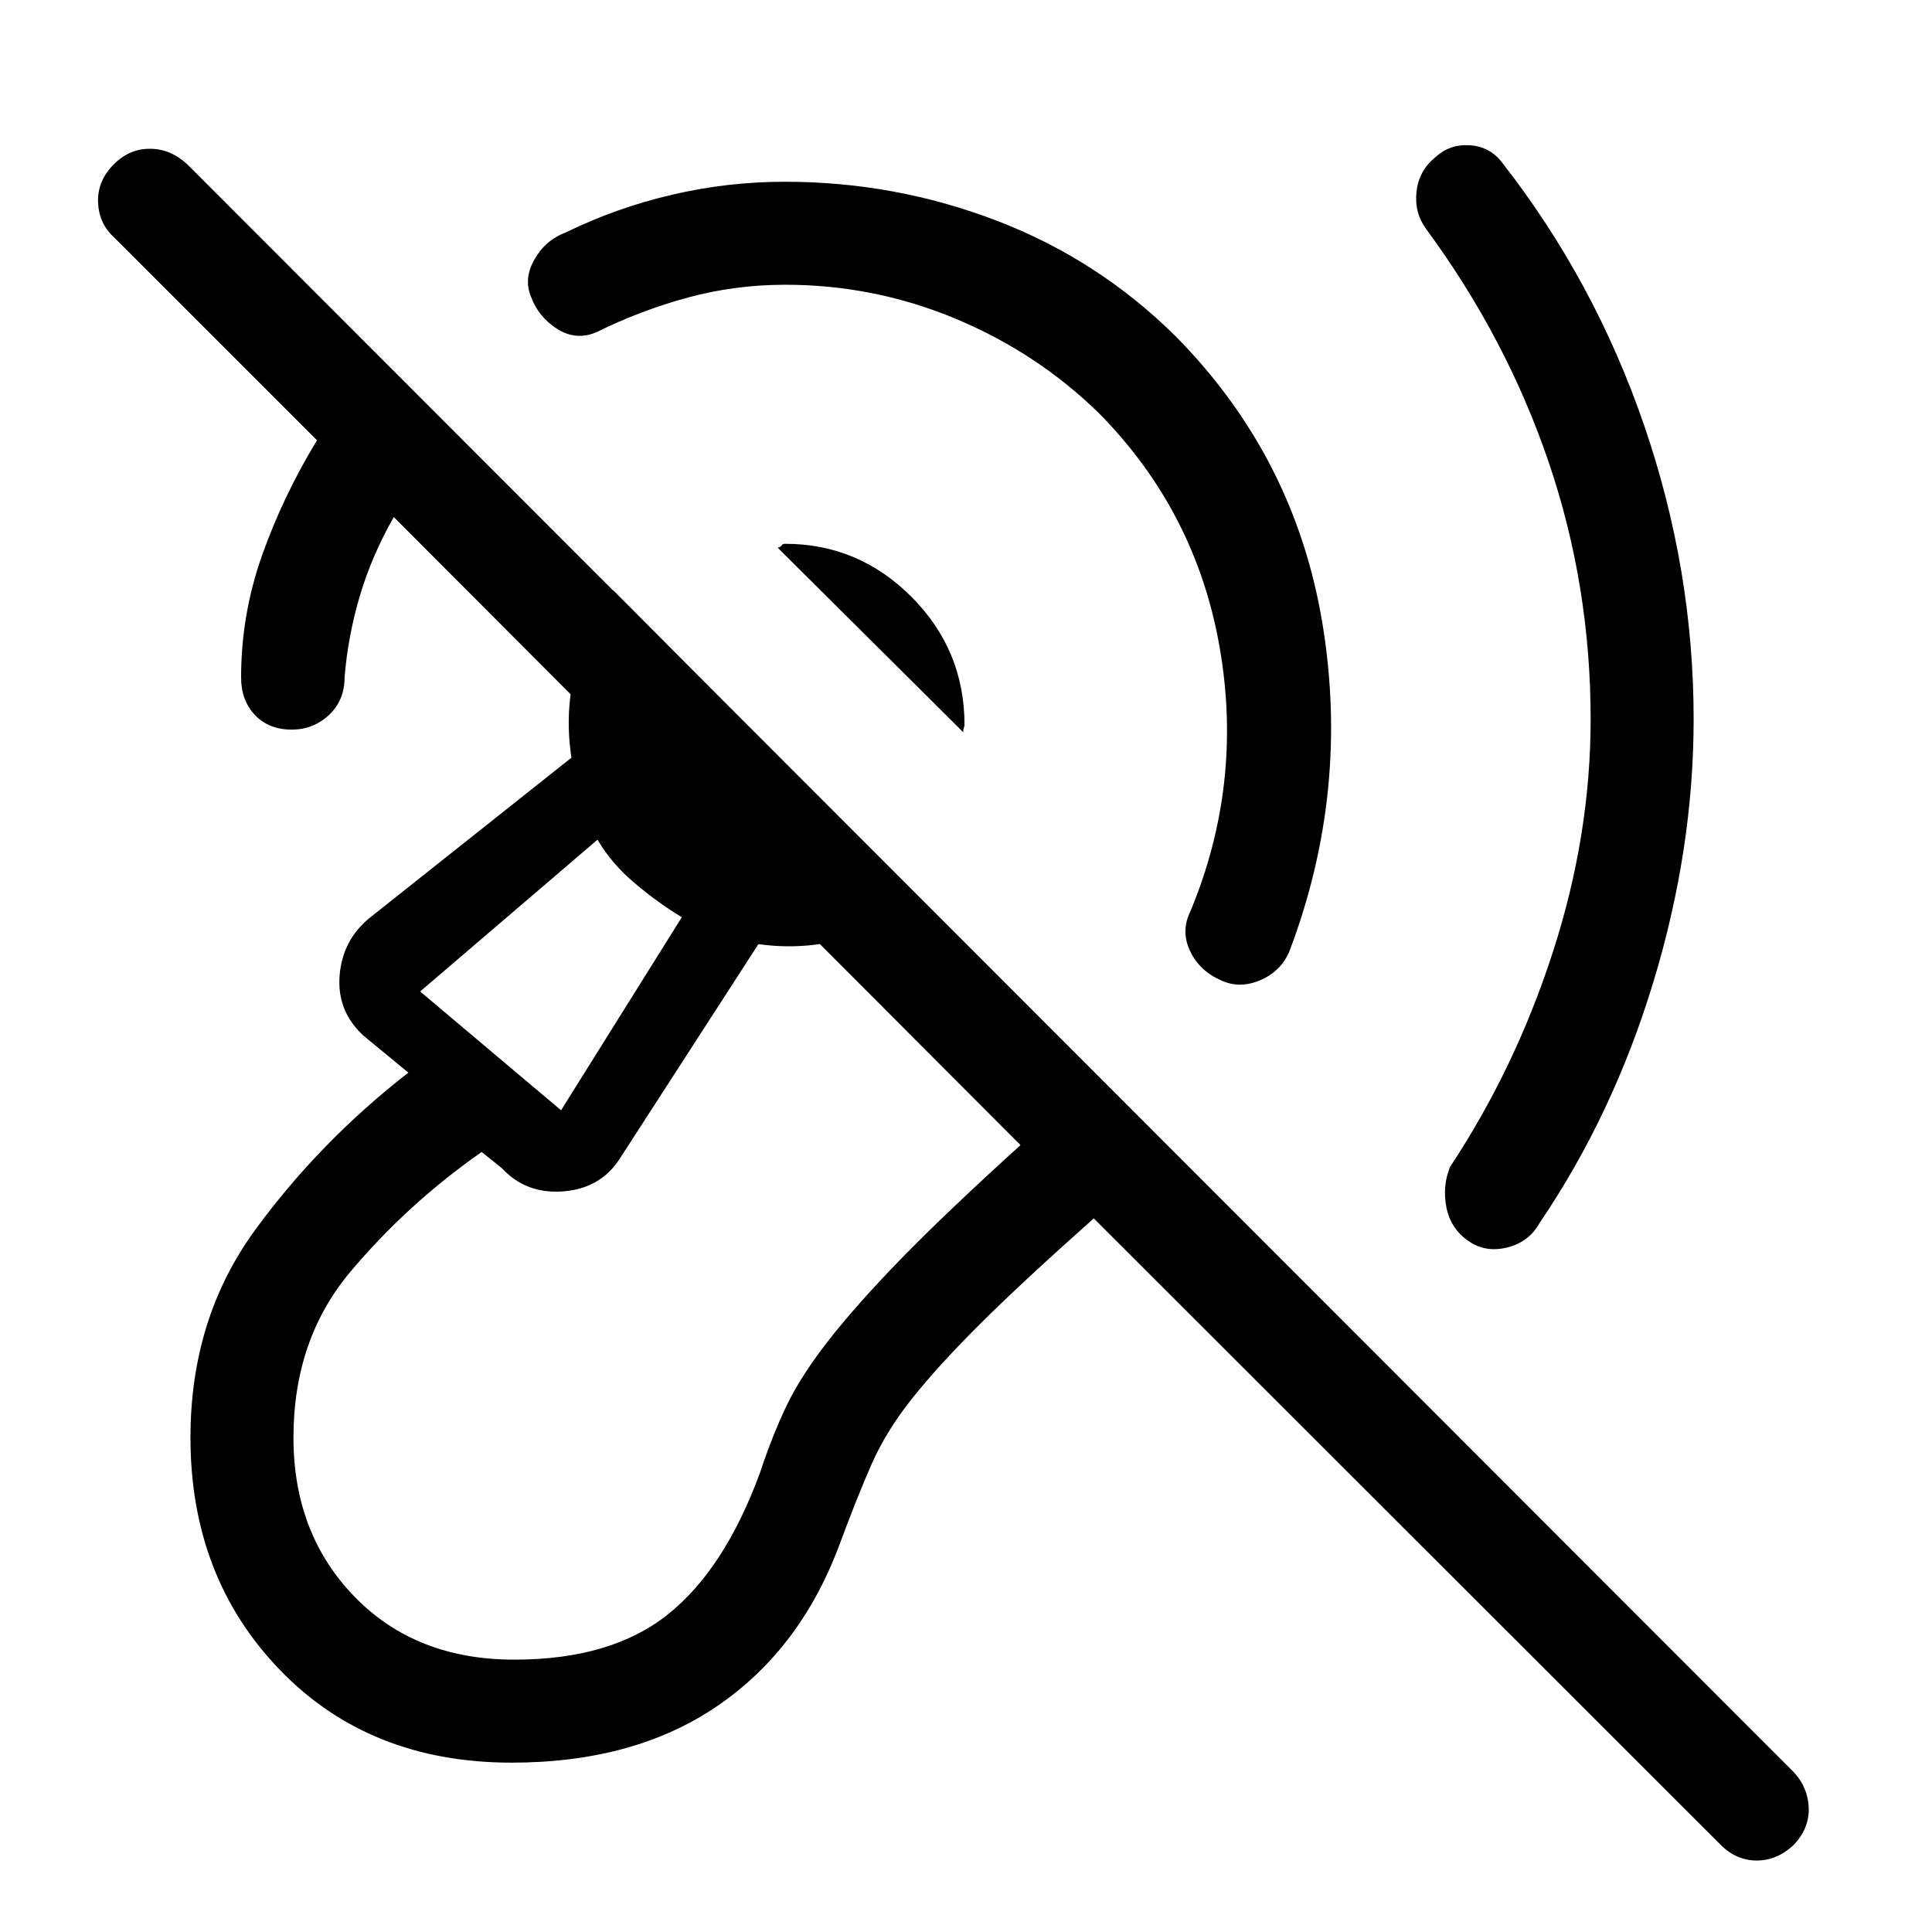 <svg xmlns="http://www.w3.org/2000/svg" height="40" viewBox="0 -960 960 960" width="40"><path d="M390.08-818.51q-24.67 0-48.04 6.29-23.37 6.3-45.45 17.19-10.18 4.44-19.56-1.43-9.39-5.87-13.16-16.05-3.77-9 1.73-18.64t15.68-13.41q24.9-12.18 52.57-18.66 27.66-6.47 56.23-6.47 54.66 0 105.09 19.31 50.42 19.3 88.93 57.41 59.52 60.18 73.09 143.3 13.58 83.13-16.52 162.44-4.18 9.85-14.36 14.24-10.18 4.4-19.36.22-10.85-4.69-15.58-14.61-4.73-9.93.12-19.77 26.31-63.21 14.6-130.88-11.71-67.66-59.91-116.53-30.8-30.13-71.28-47.04-40.49-16.91-84.82-16.91Zm400.3 215.89q0-66.53-20.94-128-20.95-61.46-60.77-115.56-5.98-8.1-4.81-18.6 1.17-10.5 9.47-17.19 7.13-6.54 17.16-5.84 10.02.71 16 8.73 45.84 58.67 70.46 130.37 24.61 71.71 24.61 146.09 0 64.62-20 130.54-20 65.93-56.51 119.7-5.33 9.61-16.18 12.26-10.84 2.66-19.2-3.24-8.88-6.08-10.97-16.78-2.08-10.71 1.89-20.14 32.44-49.08 51.12-106.95 18.67-57.87 18.67-115.39ZM478.79-596l-92.41-91.9q1.31-.1 1.9-1 .59-.89 1.8-.89 36.54 0 62.86 26.39 26.32 26.4 26.32 63.61 0 .53-.44 1.84t-.03 1.95ZM254.23-84.15q-70.69 0-115.14-46.06-44.45-46.05-44.45-115.46 0-59.02 31.94-102.89 31.93-43.88 76.32-78.46l-22.44-18.49q-13.13-12.23-11.7-29.81 1.42-17.58 14.96-28.63l100.23-79.56q-3.54-23.21 2.22-44.37 5.75-21.17 18.62-38.74l154.24 154.9q-17.41 12.13-38.65 18.05-21.23 5.93-43.53 2.8l-69.21 107.1q-9.64 14.46-28.01 15.78-18.37 1.32-30.25-11.55l-10.05-8.05q-36.92 25.85-65.21 59.51-28.3 33.67-28.3 82.41 0 47.82 30.36 79.08 30.36 31.26 79.38 31.26 48.18 0 76.32-22.49 28.15-22.49 45.68-70.18 6.31-19.03 13.44-33.82 7.13-14.8 20.85-32.32 13.71-17.53 35.7-40.17 21.99-22.64 59.53-56.69L195.67-703.08q-10.88 19.08-16.82 39.03-5.95 19.95-7.64 40.67 0 11.41-7.76 18.66-7.76 7.26-18.5 7.26-11.41 0-18.28-7.26-6.87-7.25-6.87-18.66 0-31.13 10.35-60.49 10.36-29.36 27.36-57.36L56.64-842.1q-7.54-6.87-7.92-17.45-.39-10.58 7.92-18.89 7.64-7.64 17.83-7.64 10.2 0 18.5 7.64L891.33-79.41q7.03 7.54 7.41 17.67.39 10.12-7.41 18.43-8.3 7.8-18.42 7.8-10.12 0-17.91-7.8L543.49-354.59q-35.57 31.64-56.4 52.37-20.83 20.73-33.83 37.07-13 16.33-20.29 32.94-7.28 16.62-15.92 39.95-19.33 51.77-60.58 79.94-41.24 28.17-102.24 28.17Zm24.56-324.16 60-95.92q-11.82-7.15-23.41-16.94-11.59-9.78-18.48-21.6l-88.13 75.44 70.02 59.02Zm-4.25-68.02Z"/></svg>